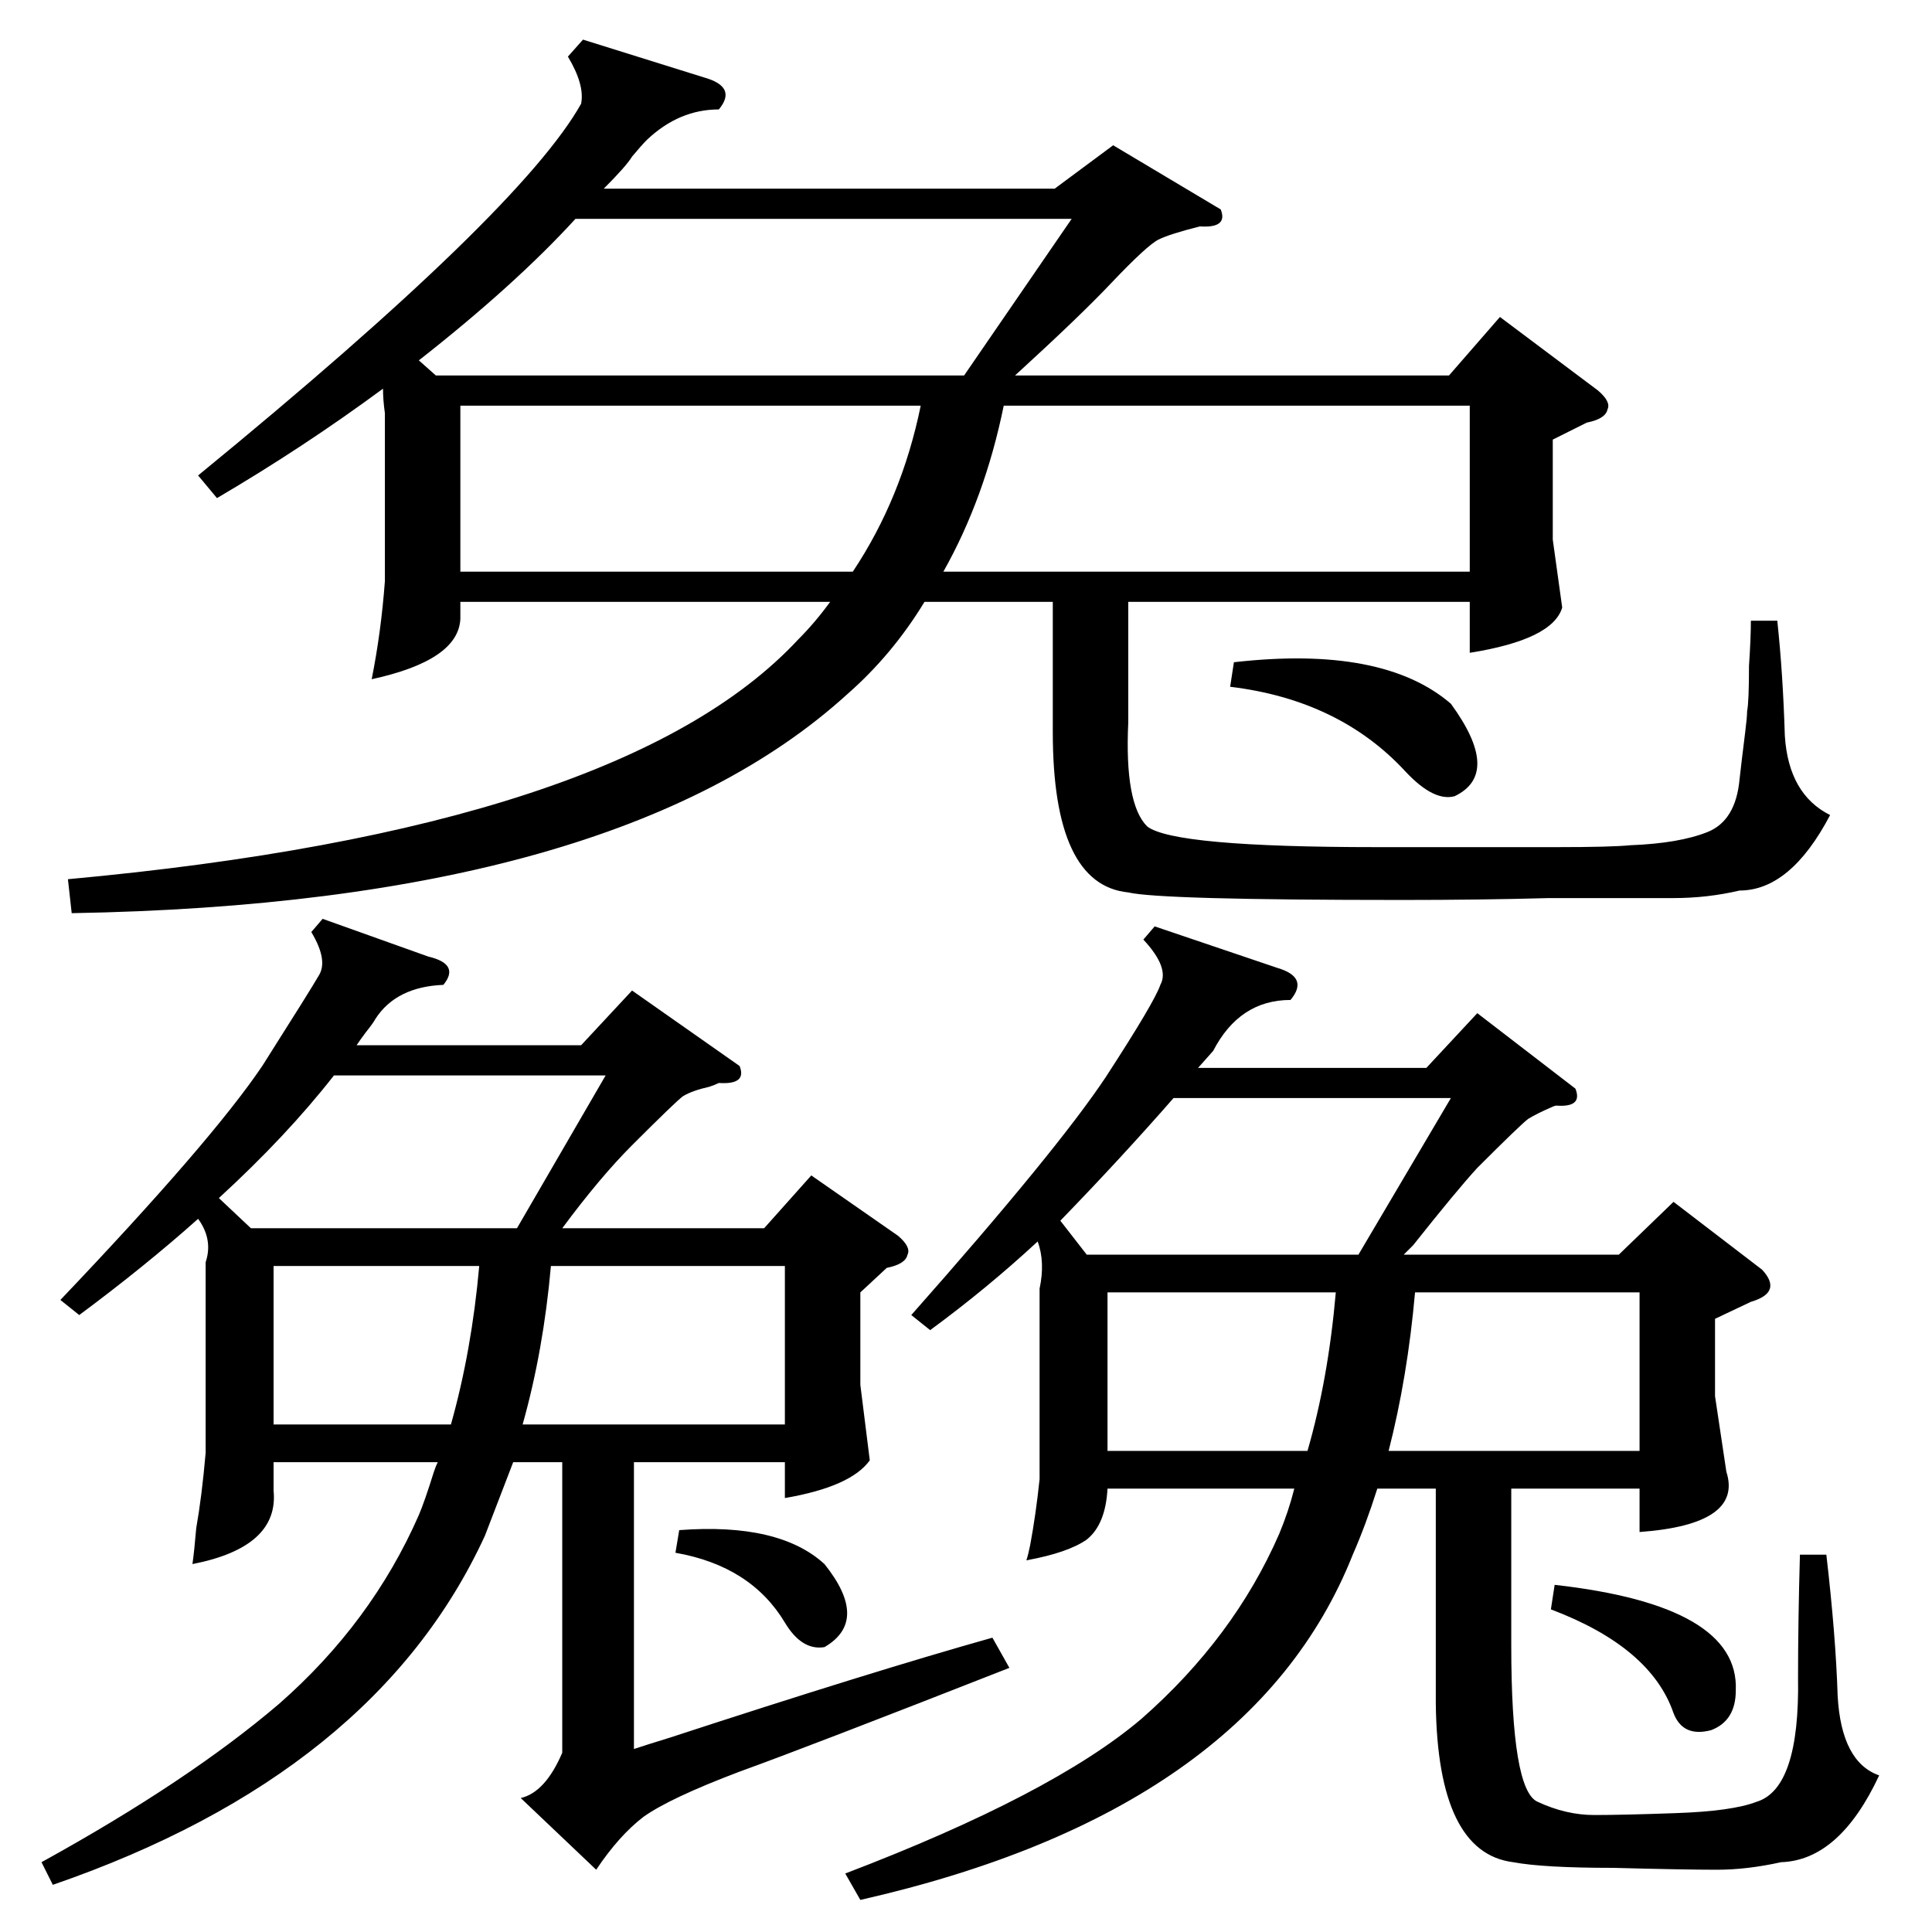 <?xml version="1.0" standalone="no"?>
<!DOCTYPE svg PUBLIC "-//W3C//DTD SVG 1.1//EN" "http://www.w3.org/Graphics/SVG/1.1/DTD/svg11.dtd" >
<svg xmlns="http://www.w3.org/2000/svg" xmlns:xlink="http://www.w3.org/1999/xlink" version="1.1" viewBox="0 -205 1024 1024">
  <g transform="matrix(1 0 0 -1 0 819)">
   <path fill="currentColor"
d="M115 760l-10 12q171 140 203 197q2 10 -7 25l8 9l64 -20q18 -5 8 -17q-21 0 -38 -16q-3 -3 -8 -9q-3 -5 -15 -17h239l31 23l57 -34q4 -10 -11 -9q-16 -4 -22 -7t-25 -23q-16 -17 -51 -49h230l27 31l52 -39q7 -6 5 -10q-1 -5 -11 -7l-18 -9v-53l5 -36q-5 -17 -49 -24v27
h-181v-64q-2 -43 10 -55q14 -11 122 -11h95q29 0 39 1q26 1 41 7t17 28q1 9 3 25q1 8 1 11q1 5 1 24q1 15 1 24h14q3 -28 4 -61q2 -31 24 -42q-21 -40 -48 -40q-17 -4 -35 -4h-66q-36 -1 -78 -1q-128 0 -145 4q-40 4 -40 85v69h-68q-17 -28 -41 -49q-122 -111 -411 -116
l-2 18q294 27 387 127q9 9 17 20h-196v-9q-1 -22 -47 -32q5 25 7 52v89q-1 7 -1 13q-42 -31 -88 -58zM744 359h114l29 28l47 -36q11 -12 -6 -17l-19 -9v-41l6 -40q9 -28 -46 -32v23h-68v-83q0 -77 14 -83q15 -7 30 -7t43 1q30 1 43 6q23 7 22 66q0 30 1 65h14q5 -43 6 -75
q2 -35 22 -42q-21 -45 -52 -46q-18 -4 -34 -4q-17 0 -55 1q-37 0 -53 3q-40 5 -41 84v114h-31q-6 -19 -13 -35q-54 -136 -261 -183l-8 14q110 42 157 82q49 43 73 98q5 12 8 24h-99q-1 -19 -11 -27q-10 -7 -32 -11q1 3 2 8q3 16 5 35v101q3 14 -1 25q-27 -25 -57 -47l-10 8
q77 87 103 126q26 40 29 49q5 9 -9 24l6 7l65 -22q17 -5 7 -17q-27 0 -41 -27l-8 -9h121l27 29l52 -40q4 -10 -10 -9q-1 0 -3 -1q-7 -3 -12 -6q-4 -3 -27 -26q-11 -12 -34 -41zM298 373h107l25 28l46 -32q7 -6 5 -10q-1 -5 -11 -7l-14 -13v-49l5 -40q-10 -14 -45 -20v19h-80
v-152q6 2 19 6q107 35 171 53l9 -16q-107 -42 -143 -55q-37 -14 -51 -24q-13 -10 -25 -28l-40 38q13 3 22 24v154h-26l-15 -39q-58 -126 -229 -185l-6 12q78 43 126 84q49 43 74 100q3 7 8 23q1 3 2 5h-87v-15q3 -30 -43 -39q1 7 2 19q3 17 5 40v101q4 12 -4 23
q-28 -25 -63 -51l-10 8q80 84 107 124q26 41 30 48q5 8 -4 23l6 7l56 -20q17 -4 8 -15q-25 -1 -36 -18q-1 -2 -5 -7q-3 -4 -5 -7h119l27 29l57 -40q4 -10 -11 -9q-2 -1 -5 -2q-9 -2 -14 -5q-4 -3 -27 -26q-17 -17 -37 -44zM500 721h279v88h-247q-10 -49 -32 -88zM568 908
h-263q-32 -35 -83 -75l9 -8h280zM244 721h208q26 39 36 88h-244v-88zM576 359h144l49 83h-147q-28 -32 -60 -65zM133 373h141l47 81h-144q-25 -32 -61 -65zM277 269h139v84h-124q-4 -45 -15 -84zM736 255h133v84h-119q-4 -45 -14 -84zM587 255h106q11 38 15 84h-121v-84z
M145 269h94q11 39 15 84h-109v-84zM652 660l2 13q79 9 115 -22q27 -37 2 -49q-11 -3 -26 13q-35 38 -93 45zM822 171l2 13q98 -11 96 -56q0 -16 -13 -21q-15 -4 -20 9q-12 35 -65 55zM358 201l2 12q53 4 77 -18q24 -30 0 -44q-12 -2 -21 13q-18 30 -58 37z" />
  </g>

</svg>
